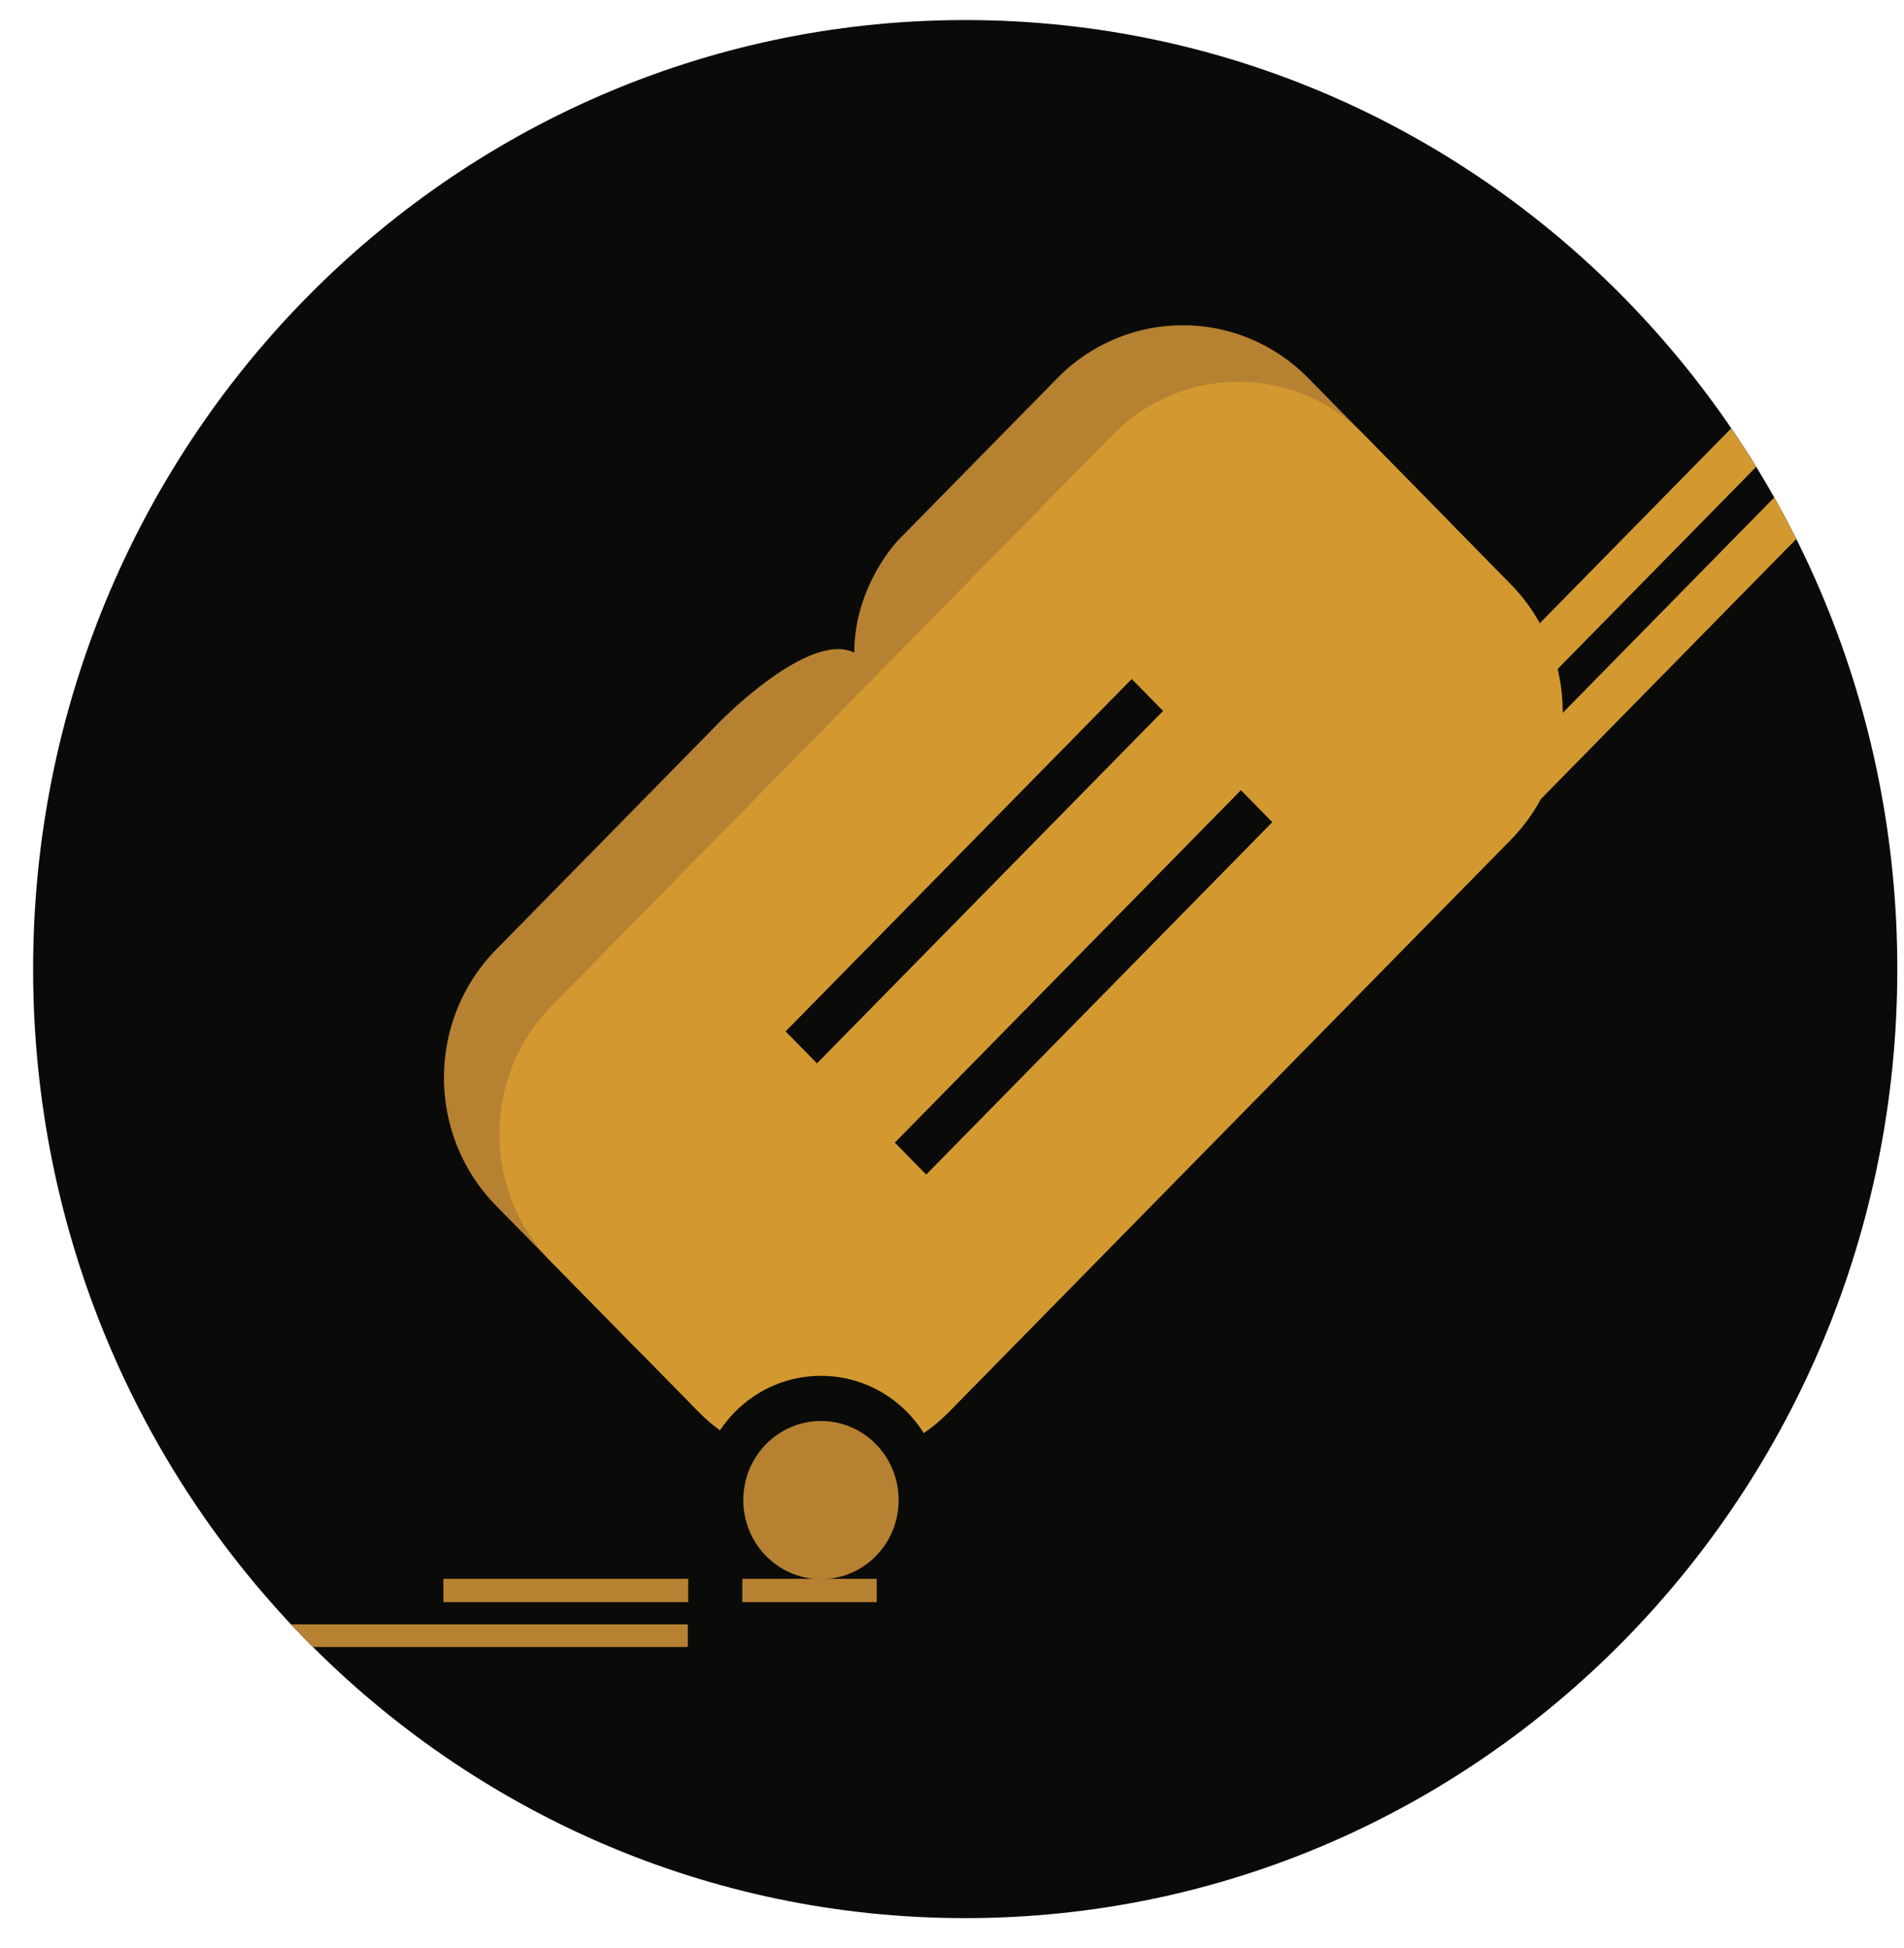 <?xml version="1.0" encoding="UTF-8"?>
<svg width="43px" height="44px" viewBox="0 0 43 44" version="1.1" xmlns="http://www.w3.org/2000/svg" xmlns:xlink="http://www.w3.org/1999/xlink">
    <!-- Generator: Sketch 46.2 (44496) - http://www.bohemiancoding.com/sketch -->
    <title>Group 2</title>
    <desc>Created with Sketch.</desc>
    <defs></defs>
    <g id="Page-1" stroke="none" stroke-width="1" fill="none" fill-rule="evenodd">
        <g id="NEW-LOGO-WITH-TGL" transform="translate(-149, 0)">
            <g id="Group-2" transform="translate(149, 0)">
                <path d="M21.896,0.453 L21.702,0.453 C10.12,0.507 0.748,10.082 0.748,21.888 C0.748,33.726 10.173,43.323 21.799,43.323 C33.425,43.323 42.849,33.726 42.849,21.888 C42.849,10.082 33.477,0.507 21.896,0.453" id="Fill-3" fill="#0A0B09"></path>
                <path d="M40.07,11.236 L32.367,19.08 L33.076,19.802 L40.568,12.173 C40.409,11.856 40.244,11.544 40.07,11.236" id="Fill-4" fill="#D39930"></path>
                <path d="M39.098,9.674 L30.863,18.06 L31.572,18.781 L39.662,10.544 C39.481,10.249 39.293,9.959 39.098,9.674" id="Fill-5" fill="#D39930"></path>
                <path d="M12.276,36.688 L6.572,36.688 C6.734,36.861 6.9,37.031 7.068,37.199 L15.534,37.199 L15.534,36.688 L12.276,36.688" id="Fill-6" fill="#B78132"></path>
                <path d="M16.285,16.273 C16.285,16.273 18.29,14.232 19.293,14.742 C19.293,13.211 20.295,12.19 20.295,12.19 L23.88,8.54 C25.445,6.947 27.984,6.948 29.55,8.544 L32.614,11.663 C34.181,13.259 34.182,15.844 32.614,17.441 L19.938,30.348 C18.371,31.944 15.83,31.943 14.264,30.348 L11.2,27.229 C9.634,25.633 9.636,23.044 11.201,21.451 L16.285,16.273" id="Fill-7" fill="#B78132"></path>
                <path d="M25.129,9.82 C26.696,8.224 29.235,8.223 30.804,9.82 L34.117,13.194 C35.684,14.789 35.686,17.375 34.117,18.972 L21.442,31.88 C19.875,33.475 17.336,33.476 15.767,31.879 L12.454,28.506 C10.887,26.91 10.885,24.324 12.453,22.727 L25.129,9.82" id="Fill-8" fill="#D39930"></path>
                <path d="M21.297,33.881 C21.297,32.331 20.063,31.074 18.541,31.074 C17.018,31.074 15.784,32.331 15.784,33.881 C15.784,35.431 17.018,36.688 18.541,36.688 C20.063,36.688 21.297,35.431 21.297,33.881" id="Fill-9" fill="#0A0B09"></path>
                <path d="M16.787,33.881 C16.787,32.894 17.572,32.095 18.541,32.095 C19.51,32.095 20.295,32.894 20.295,33.881 C20.295,34.868 19.51,35.667 18.541,35.667 C17.572,35.667 16.787,34.868 16.787,33.881" id="Fill-10" fill="#B78132"></path>
                <polygon id="Fill-11" fill="#B78132" points="16.764 36.186 19.799 36.186 19.799 35.659 16.764 35.659"></polygon>
                <polygon id="Fill-12" fill="#B78132" points="10.014 36.186 15.542 36.186 15.542 35.659 10.014 35.659"></polygon>
                <polyline id="Fill-13" fill="#0A0B09" points="25.913 16.418 26.267 16.057 25.559 15.336 17.742 23.295 18.451 24.017 25.913 16.418"></polyline>
                <polyline id="Fill-14" fill="#0A0B09" points="28.38 18.93 28.734 18.569 28.025 17.847 20.209 25.807 20.917 26.529 28.38 18.93"></polyline>
            </g>
        </g>
    </g>
</svg>
